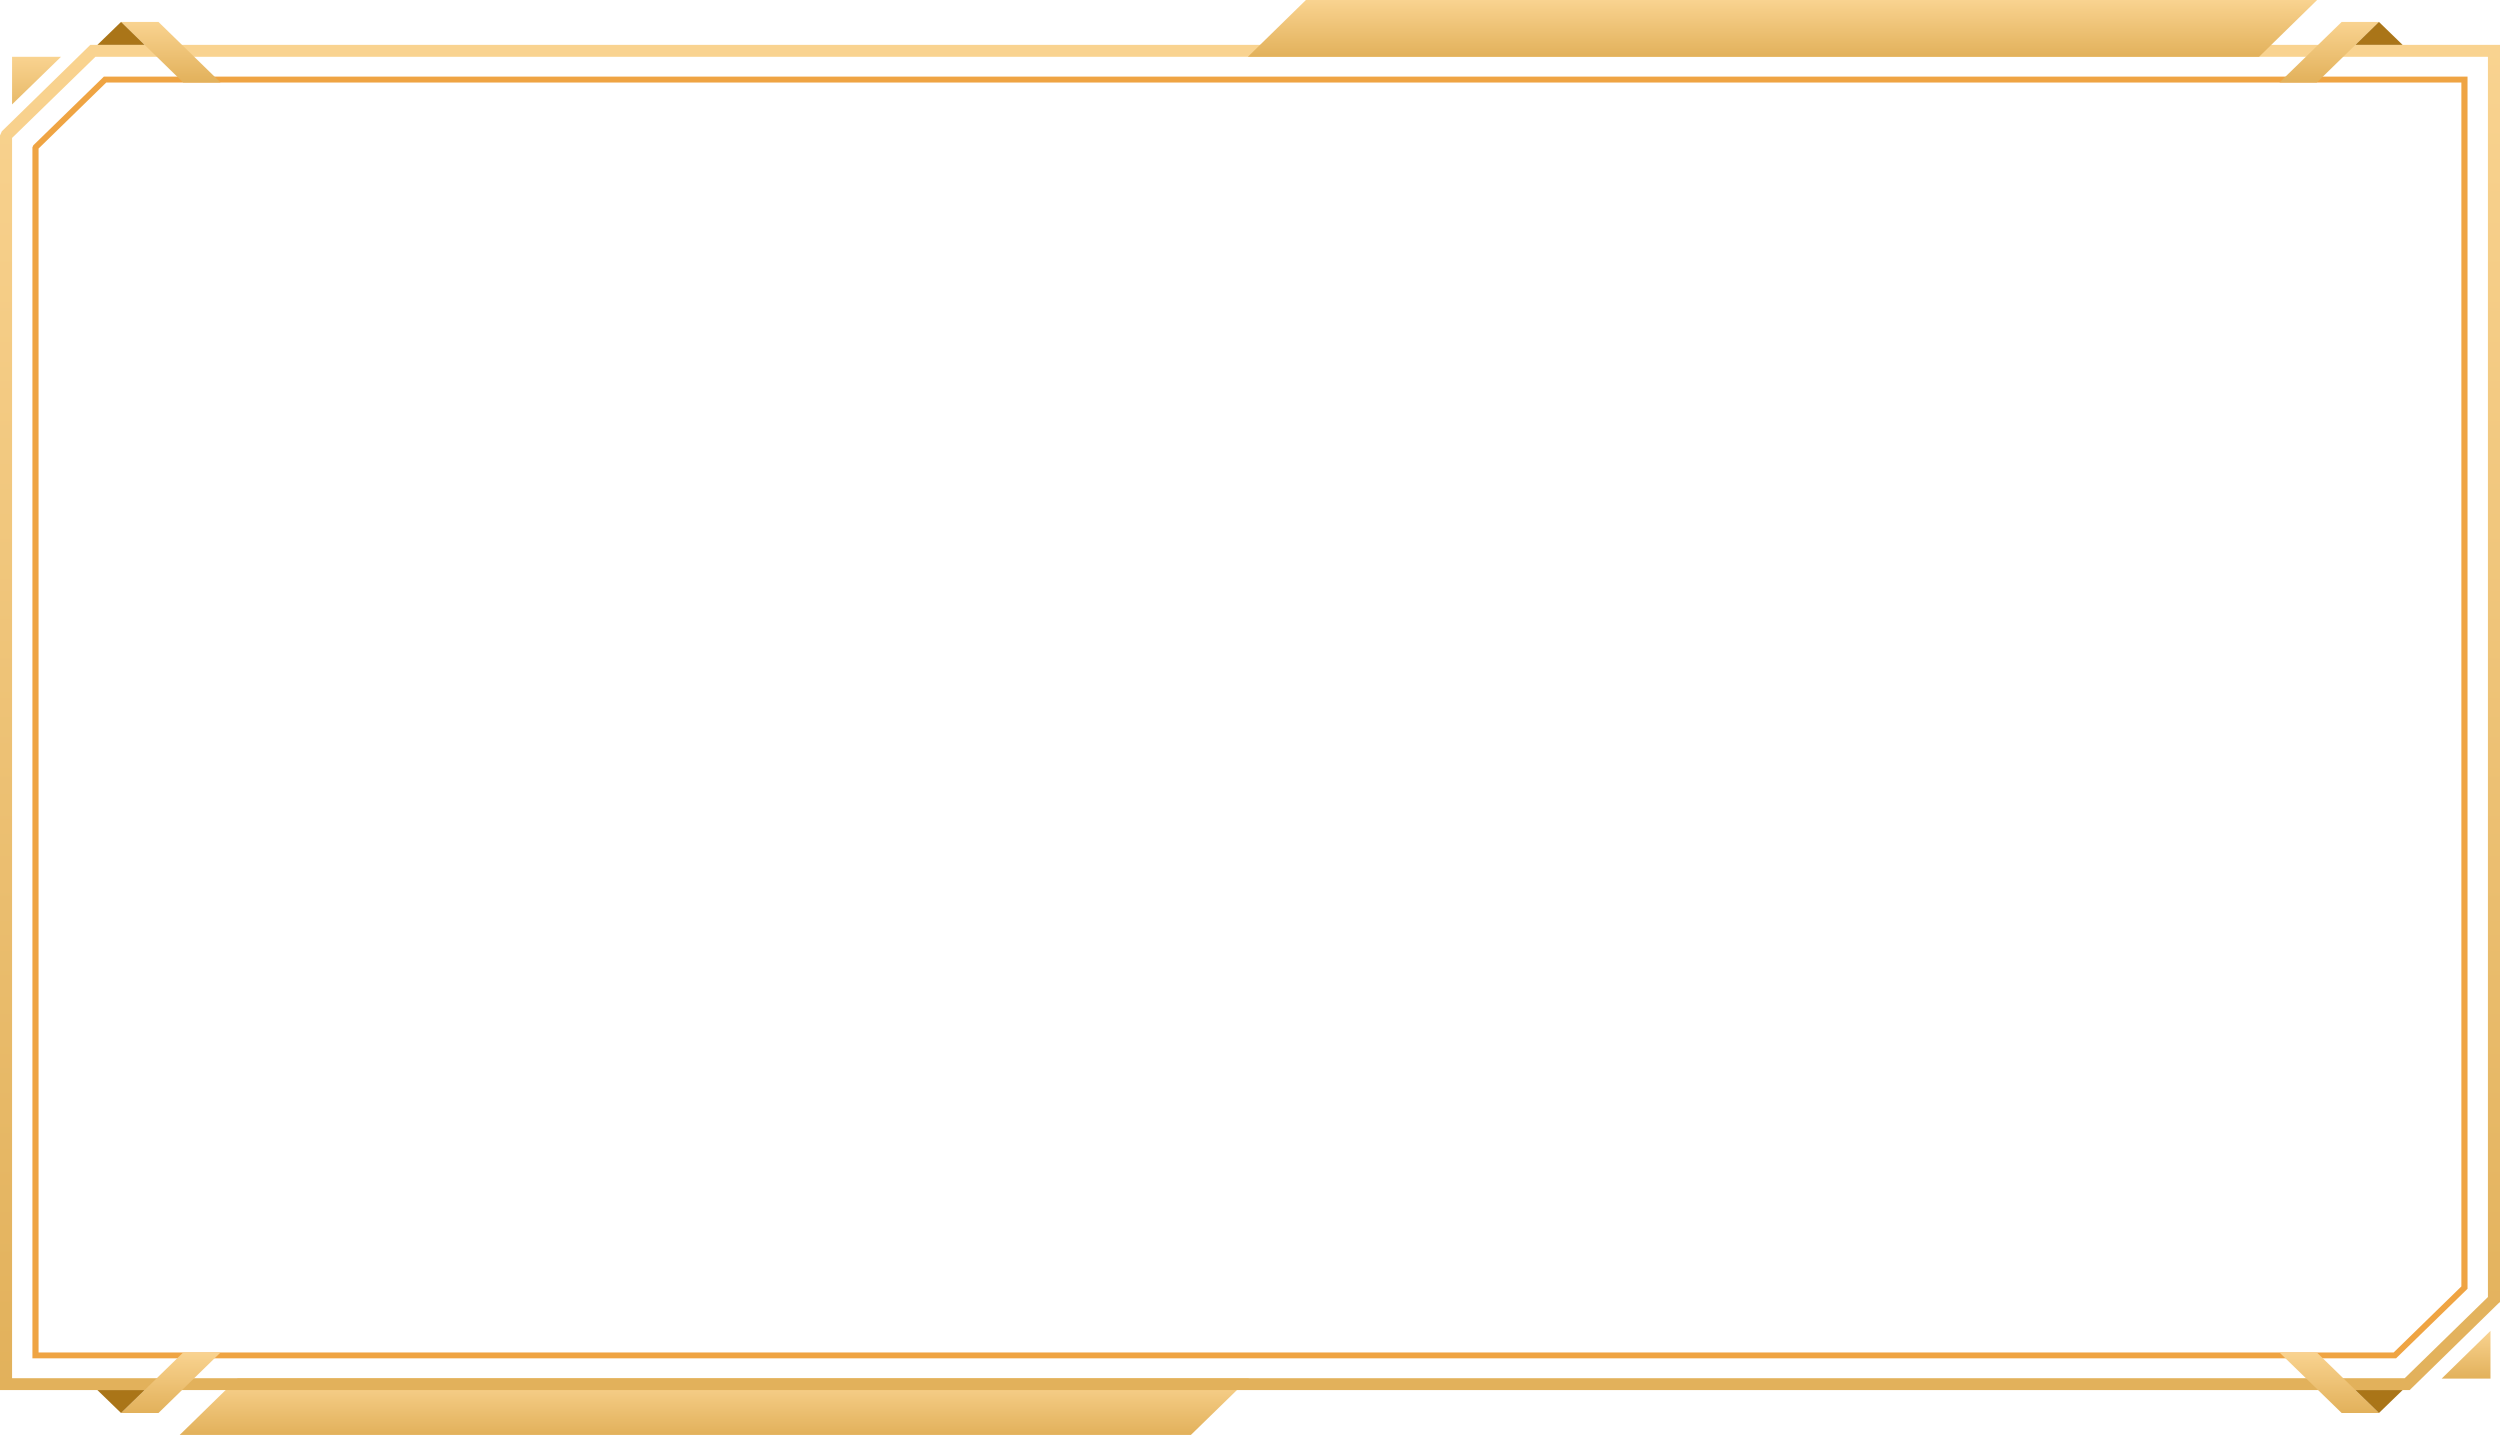 <svg width="342" height="197" viewBox="0 0 342 197" fill="none" xmlns="http://www.w3.org/2000/svg">
<path fill-rule="evenodd" clip-rule="evenodd" d="M170.877 188.536L162.915 196.298H24.584L32.528 188.536H170.877Z" fill="url(#paint0_linear_588_20049)"/>
<path d="M12.704 6.138H341.174H342V6.943V177.773V178.113L341.752 178.332L329.892 189.919L329.644 190.161H329.296H0.826H0V189.355V18.531L0.248 17.967L12.108 6.38L12.356 6.138H12.704V6.138ZM340.349 7.767H13.057L1.651 18.871V188.537H328.965L340.349 177.433V7.767Z" fill="url(#paint1_linear_588_20049)"/>
<path d="M14.537 11.288L5.277 20.32V185.016H327.455L336.715 175.983V11.288H14.537ZM4.557 19.878L14.083 10.603L14.207 10.482H14.372H337.128H337.559V10.885V176.144V176.305L337.435 176.426L327.904 185.7L327.781 185.821H327.616H4.865H4.434V185.418V20.159L4.557 19.878Z" fill="#EFA443"/>
<path fill-rule="evenodd" clip-rule="evenodd" d="M1.65 16.576L10.704 7.762L1.65 16.576ZM8.351 7.767H1.65V14.285L8.351 7.767Z" fill="url(#paint2_linear_588_20049)"/>
<path fill-rule="evenodd" clip-rule="evenodd" d="M340.698 182.059V188.595H334.016L340.698 182.059Z" fill="url(#paint3_linear_588_20049)"/>
<path fill-rule="evenodd" clip-rule="evenodd" d="M316.94 11.288H311.826L320.343 2.998H325.439L316.94 11.288Z" fill="url(#paint4_linear_588_20049)"/>
<path fill-rule="evenodd" clip-rule="evenodd" d="M322.219 6.138H328.676L325.438 2.998L322.219 6.138Z" fill="#AA7518"/>
<path fill-rule="evenodd" clip-rule="evenodd" d="M25.061 11.288H30.175L21.676 2.998H16.562L25.061 11.288Z" fill="url(#paint5_linear_588_20049)"/>
<path fill-rule="evenodd" clip-rule="evenodd" d="M19.782 6.138H13.324L16.562 2.998L19.782 6.138Z" fill="#AA7518"/>
<path fill-rule="evenodd" clip-rule="evenodd" d="M316.94 185.016H311.826L320.343 193.301H325.439L316.94 185.016Z" fill="url(#paint6_linear_588_20049)"/>
<path fill-rule="evenodd" clip-rule="evenodd" d="M322.219 190.165H328.676L325.438 193.301L322.219 190.165Z" fill="#AA7518"/>
<path fill-rule="evenodd" clip-rule="evenodd" d="M25.061 185.016H30.175L21.676 193.301H16.562L25.061 185.016Z" fill="url(#paint7_linear_588_20049)"/>
<path fill-rule="evenodd" clip-rule="evenodd" d="M19.782 190.165H13.324L16.562 193.301L19.782 190.165Z" fill="#AA7518"/>
<path fill-rule="evenodd" clip-rule="evenodd" d="M316.981 0L309.042 7.767H170.711L178.65 0H316.981Z" fill="url(#paint8_linear_588_20049)"/>
<defs>
<linearGradient id="paint0_linear_588_20049" x1="97.731" y1="188.536" x2="97.731" y2="196.298" gradientUnits="userSpaceOnUse">
<stop stop-color="#F9D390"/>
<stop offset="1" stop-color="#E2B15B"/>
</linearGradient>
<linearGradient id="paint1_linear_588_20049" x1="171" y1="6.138" x2="171" y2="190.161" gradientUnits="userSpaceOnUse">
<stop stop-color="#F9D390"/>
<stop offset="1" stop-color="#E2B15B"/>
</linearGradient>
<linearGradient id="paint2_linear_588_20049" x1="6.177" y1="7.762" x2="6.177" y2="16.576" gradientUnits="userSpaceOnUse">
<stop stop-color="#F9D390"/>
<stop offset="1" stop-color="#E2B15B"/>
</linearGradient>
<linearGradient id="paint3_linear_588_20049" x1="337.357" y1="182.059" x2="337.357" y2="188.595" gradientUnits="userSpaceOnUse">
<stop stop-color="#F9D390"/>
<stop offset="1" stop-color="#E2B15B"/>
</linearGradient>
<linearGradient id="paint4_linear_588_20049" x1="318.632" y1="2.998" x2="318.632" y2="11.288" gradientUnits="userSpaceOnUse">
<stop stop-color="#F9D390"/>
<stop offset="1" stop-color="#E2B15B"/>
</linearGradient>
<linearGradient id="paint5_linear_588_20049" x1="23.369" y1="2.998" x2="23.369" y2="11.288" gradientUnits="userSpaceOnUse">
<stop stop-color="#F9D390"/>
<stop offset="1" stop-color="#E2B15B"/>
</linearGradient>
<linearGradient id="paint6_linear_588_20049" x1="318.632" y1="185.016" x2="318.632" y2="193.301" gradientUnits="userSpaceOnUse">
<stop stop-color="#F9D390"/>
<stop offset="1" stop-color="#E2B15B"/>
</linearGradient>
<linearGradient id="paint7_linear_588_20049" x1="23.369" y1="185.016" x2="23.369" y2="193.301" gradientUnits="userSpaceOnUse">
<stop stop-color="#F9D390"/>
<stop offset="1" stop-color="#E2B15B"/>
</linearGradient>
<linearGradient id="paint8_linear_588_20049" x1="243.846" y1="0" x2="243.846" y2="7.767" gradientUnits="userSpaceOnUse">
<stop stop-color="#F9D390"/>
<stop offset="1" stop-color="#E2B15B"/>
</linearGradient>
</defs>
</svg>
